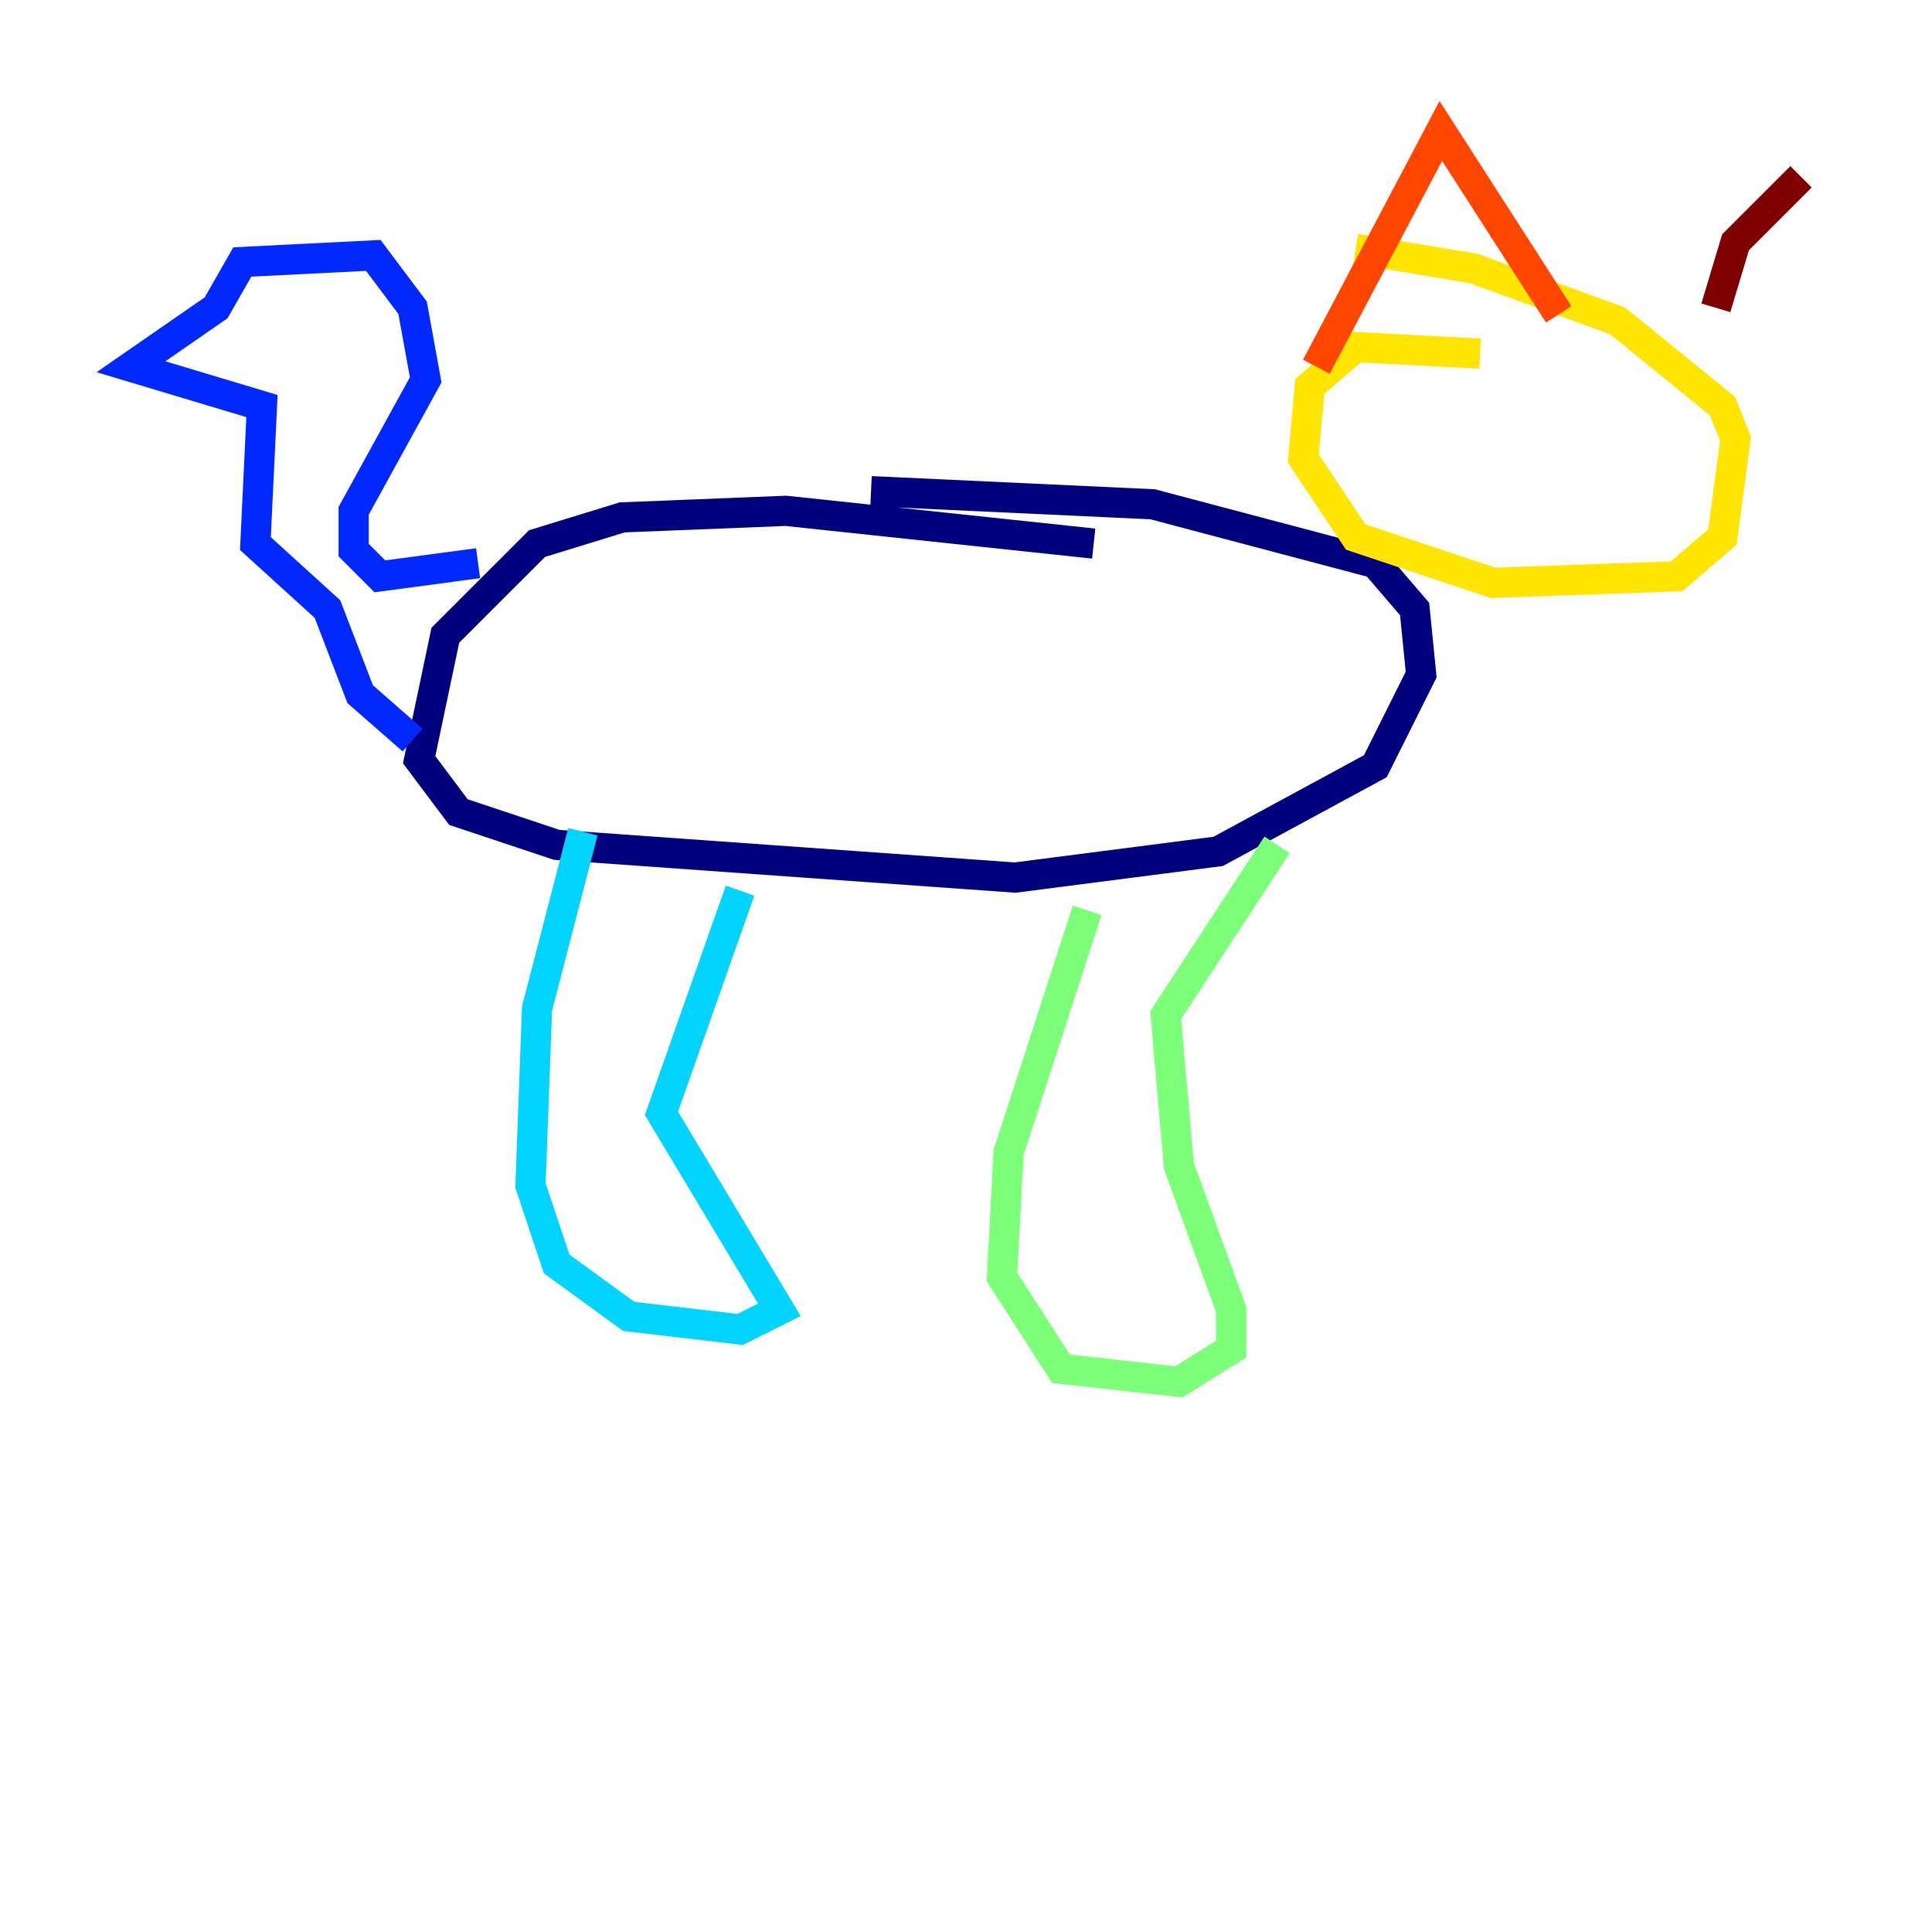 <?xml version="1.0" encoding="utf-8" ?>
<svg baseProfile="tiny" height="128" version="1.2" viewBox="0,0,128,128" width="128" xmlns="http://www.w3.org/2000/svg" xmlns:ev="http://www.w3.org/2001/xml-events" xmlns:xlink="http://www.w3.org/1999/xlink"><defs /><polyline fill="none" points="72.461,36.014 52.068,33.844 41.22,34.278 35.58,36.014 29.505,42.088 27.77,50.332 30.373,53.803 36.881,55.973 67.254,58.142 80.705,56.407 91.119,50.766 94.156,44.691 93.722,40.352 91.119,37.315 76.366,33.41 57.709,32.542" stroke="#00007f" stroke-width="2" /><polyline fill="none" points="31.675,37.315 25.166,38.183 23.43,36.447 23.43,33.844 28.203,25.166 27.336,20.393 24.732,16.922 16.054,17.356 14.319,20.393 8.678,24.298 17.356,26.902 16.922,36.014 21.695,40.352 23.864,45.993 27.336,49.031" stroke="#0028ff" stroke-width="2" /><polyline fill="none" points="38.617,55.105 35.58,66.82 35.146,78.536 36.881,83.742 41.654,87.214 49.031,88.081 51.634,86.78 43.824,73.763 49.031,59.01" stroke="#00d4ff" stroke-width="2" /><polyline fill="none" points="72.027,60.312 66.82,76.366 66.386,84.61 70.291,90.685 78.102,91.552 81.573,89.383 81.573,86.78 78.102,77.234 77.234,67.254 84.61,55.973" stroke="#7cff79" stroke-width="2" /><polyline fill="none" points="98.061,23.43 89.817,22.997 86.78,25.6 86.346,30.373 89.817,35.58 98.929,38.617 111.078,38.183 114.115,35.58 114.983,29.071 114.115,26.902 107.173,21.261 97.627,17.79 89.817,16.488" stroke="#ffe500" stroke-width="2" /><polyline fill="none" points="87.214,24.298 95.458,8.678 103.268,20.827" stroke="#ff4600" stroke-width="2" /><polyline fill="none" points="113.681,20.393 114.983,16.054 119.322,11.715" stroke="#7f0000" stroke-width="2" /></svg>